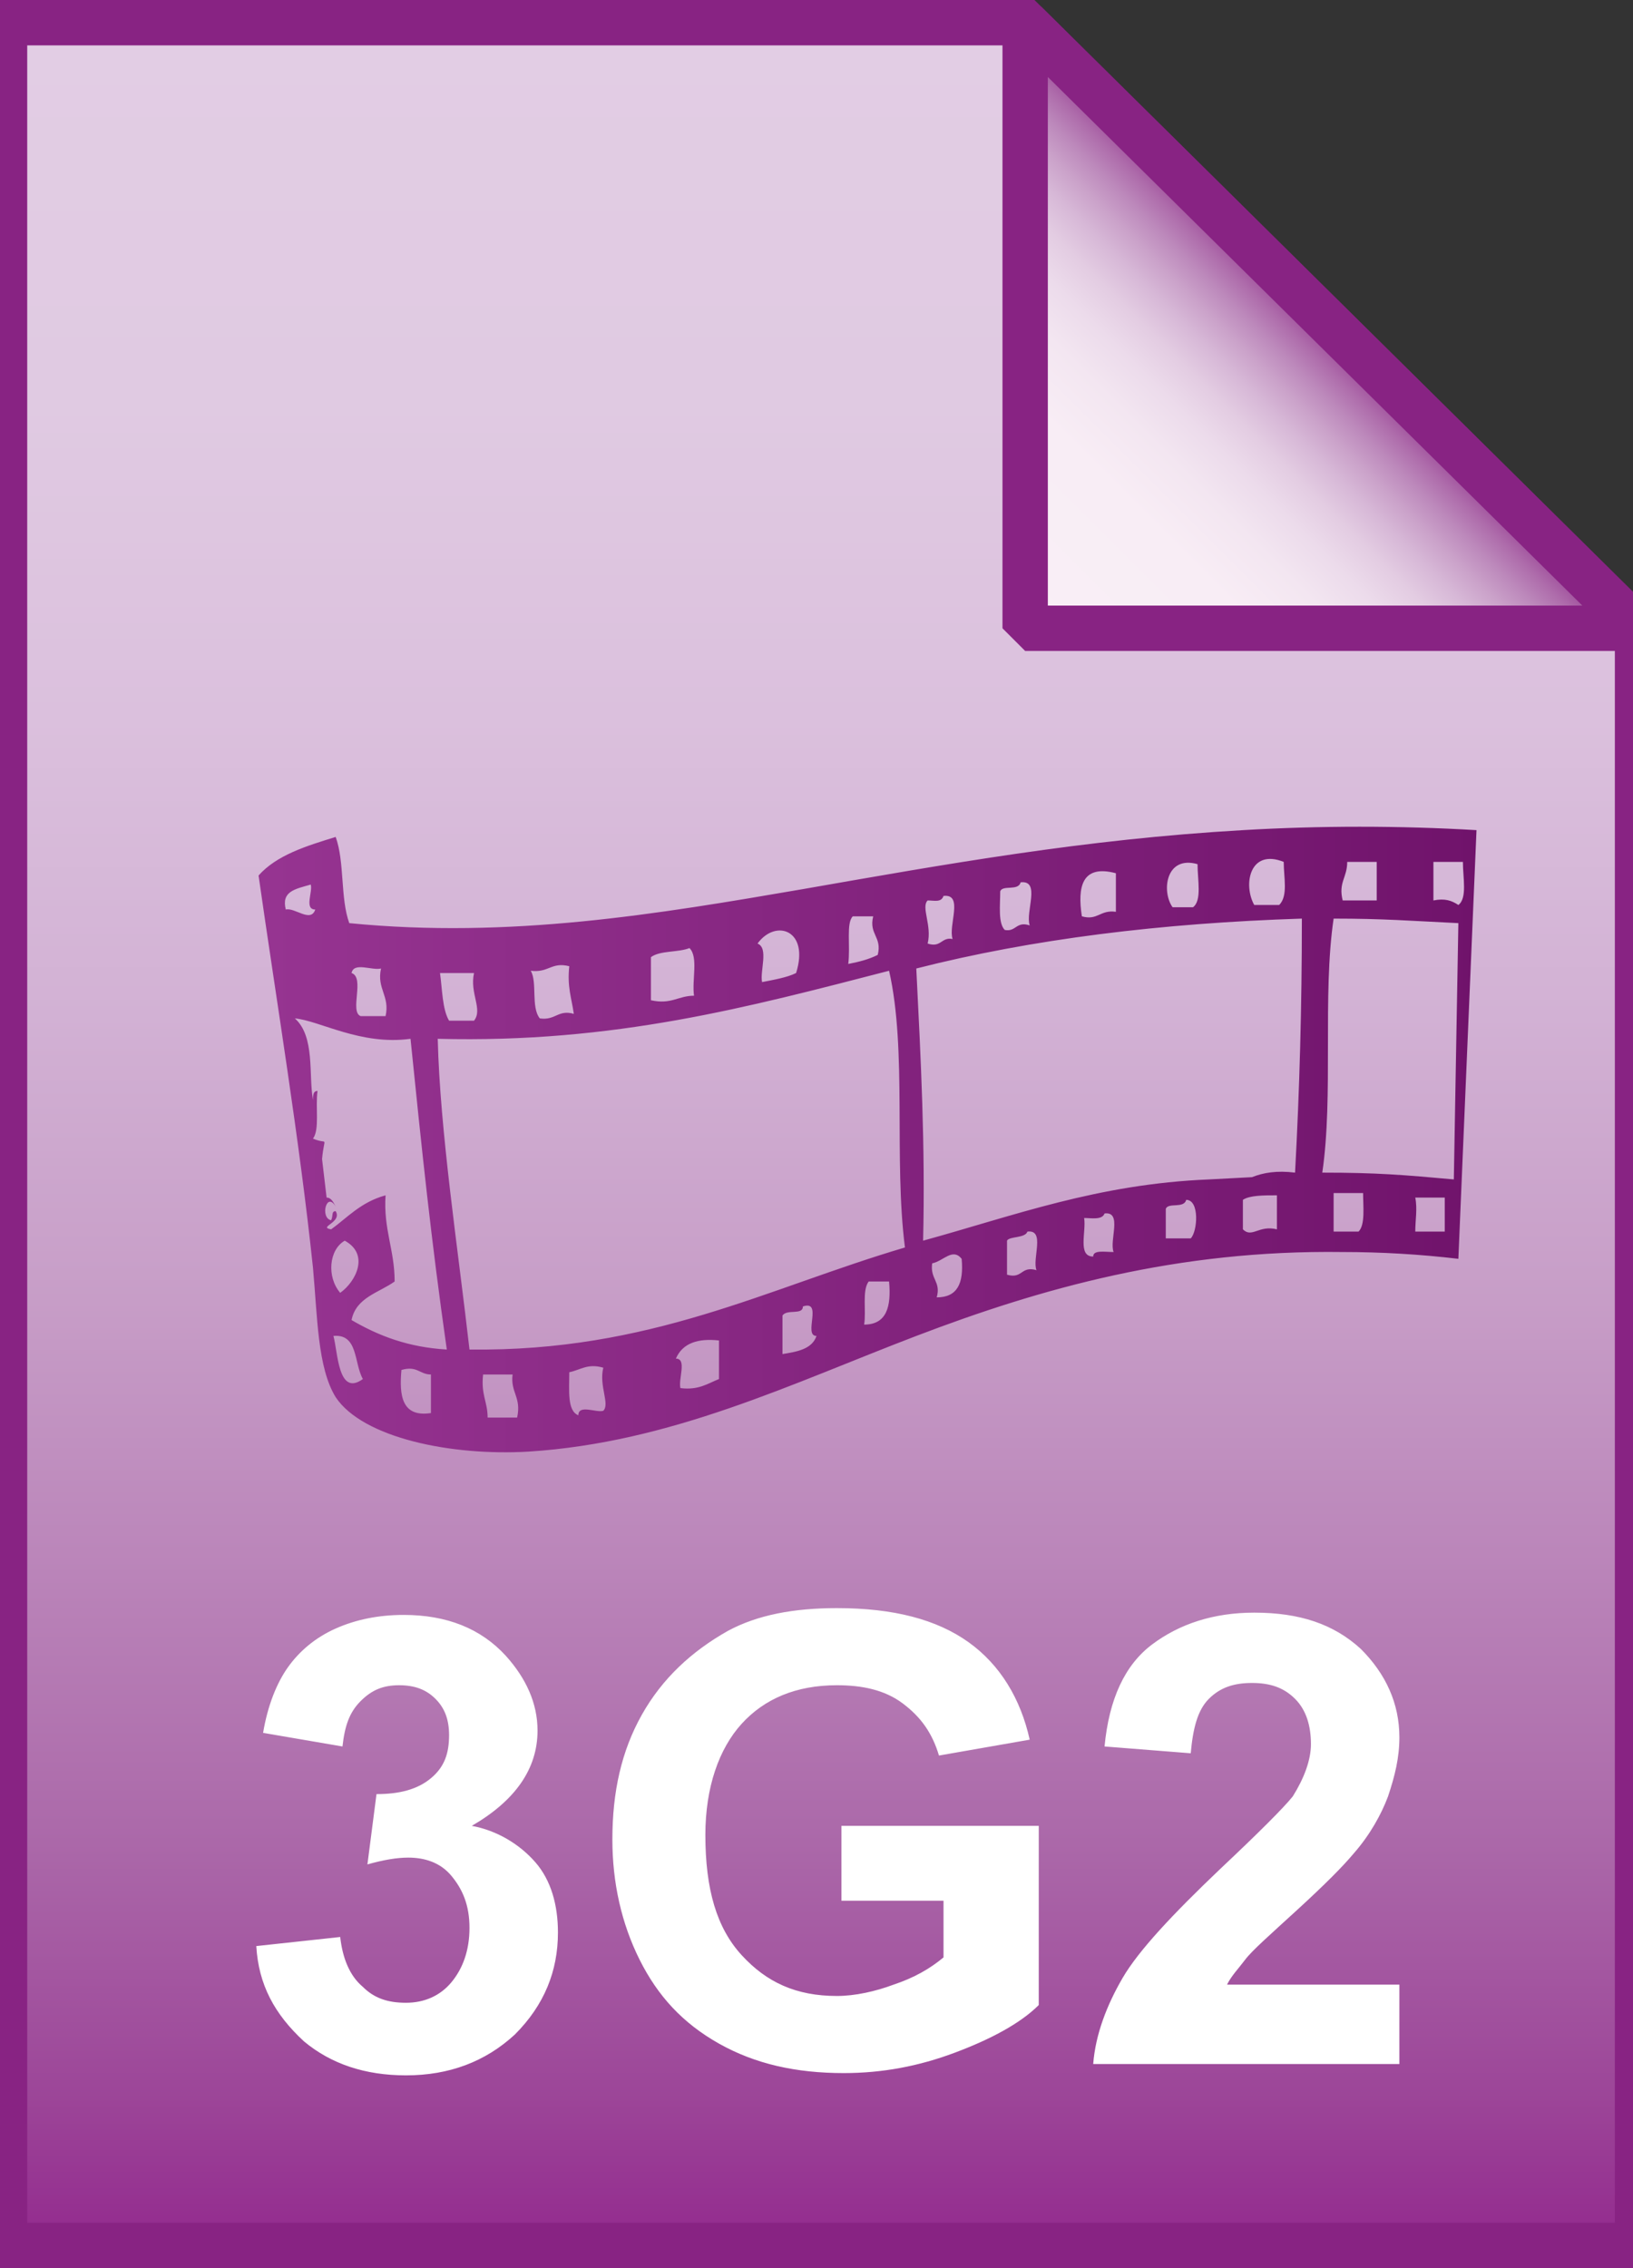 ﻿<svg id="Layer_2" xmlns="http://www.w3.org/2000/svg" viewBox="0 0 72 100"><rect x="0" y="0" width="72" height="100" fill="#333333" stroke="none"/><style>.st0{fill:url(#SVGID_1_)}.st1{fill-opacity:0;stroke:#882383;stroke-width:2}.st2{enable-background:new}.st3{fill:#fff}.st4{fill:url(#SVGID_2_)}.st5{fill:url(#SVGID_3_)}.st6{fill:url(#SVGID_4_)}.st7{fill-opacity:0;stroke:#882383;stroke-width:2;stroke-linejoin:bevel}</style><linearGradient id="SVGID_1_" gradientUnits="userSpaceOnUse" x1="36.2" y1="101" x2="36.2" y2="3.005" gradientTransform="matrix(1 0 0 -1 0 102)"><stop offset="0" stop-color="#e2cde4"/><stop offset=".17" stop-color="#e0cae2"/><stop offset=".313" stop-color="#dbc0dd"/><stop offset=".447" stop-color="#d2b1d4"/><stop offset=".575" stop-color="#c79dc7"/><stop offset=".698" stop-color="#ba84b9"/><stop offset=".819" stop-color="#ab68a9"/><stop offset=".934" stop-color="#9c4598"/><stop offset="1" stop-color="#932a8e"/></linearGradient><path class="st0" d="M45.2 1l27 26.7V99H.2V1h45z"/><path class="st1" d="M45.2 1l27 26.7V99H.2V1h45z"/><g class="st2"><path class="st3" d="M11.3 85.8l3.7-.4c.1.9.4 1.7 1 2.2.5.5 1.1.7 1.9.7.8 0 1.5-.3 2-.9.5-.6.8-1.4.8-2.4s-.3-1.7-.8-2.3-1.2-.8-1.9-.8c-.5 0-1.1.1-1.8.3l.4-3.1c1 0 1.8-.2 2.4-.7s.8-1.1.8-1.9c0-.7-.2-1.2-.6-1.6-.4-.4-.9-.6-1.6-.6-.7 0-1.2.2-1.7.7-.5.5-.7 1.1-.8 2l-3.5-.6c.2-1.2.6-2.2 1.1-2.9.5-.7 1.2-1.3 2.1-1.7s1.9-.6 3-.6c1.9 0 3.4.6 4.5 1.8.9 1 1.4 2.1 1.4 3.3 0 1.7-1 3.1-2.9 4.2 1.1.2 2.1.8 2.8 1.6.7.8 1 1.9 1 3.1 0 1.7-.6 3.2-1.9 4.5-1.3 1.2-2.9 1.8-4.8 1.8-1.8 0-3.3-.5-4.5-1.5-1.3-1.2-2-2.5-2.1-4.2zm25.8-2v-3.3h8.7v7.9c-.8.8-2.1 1.5-3.7 2.1s-3.2.9-4.9.9c-2.1 0-3.9-.4-5.5-1.3S29 88 28.2 86.4c-.8-1.6-1.2-3.4-1.2-5.3 0-2.1.4-3.9 1.3-5.5s2.2-2.8 3.8-3.7c1.3-.7 2.9-1 4.8-1 2.5 0 4.4.5 5.8 1.5s2.3 2.5 2.7 4.3l-4 .7c-.3-1-.8-1.7-1.6-2.3-.8-.6-1.8-.8-2.9-.8-1.8 0-3.2.6-4.2 1.7s-1.6 2.8-1.6 4.9c0 2.4.5 4.1 1.6 5.3 1.1 1.2 2.4 1.8 4.2 1.8.8 0 1.7-.2 2.5-.5.9-.3 1.6-.7 2.2-1.2v-2.5h-4.5zm24.6 3.7V91H48.2c.1-1.3.6-2.6 1.3-3.8.7-1.2 2.2-2.8 4.3-4.8 1.7-1.6 2.8-2.7 3.2-3.2.5-.8.8-1.6.8-2.3 0-.8-.2-1.5-.7-2-.5-.5-1.1-.7-1.9-.7-.8 0-1.4.2-1.9.7-.5.5-.7 1.3-.8 2.4l-3.8-.3c.2-2.1.9-3.6 2.1-4.5s2.7-1.4 4.5-1.4c2 0 3.5.5 4.7 1.6 1.1 1.1 1.7 2.4 1.7 3.9 0 .9-.2 1.7-.5 2.6-.3.8-.8 1.7-1.5 2.5-.5.6-1.3 1.4-2.5 2.5s-2 1.8-2.3 2.2c-.3.4-.6.7-.8 1.1h7.6z"/></g><linearGradient id="SVGID_2_" gradientUnits="userSpaceOnUse" x1="18.2" y1="50.023" x2="18.2" y2="50.023" gradientTransform="matrix(1 0 0 -1 0 102)"><stop offset=".005" stop-color="#963491"/><stop offset="1" stop-color="#70136b"/></linearGradient><linearGradient id="SVGID_3_" gradientUnits="userSpaceOnUse" x1="11.511" y1="51.716" x2="65.211" y2="51.716" gradientTransform="matrix(1 0 0 -1 0 102)"><stop offset=".005" stop-color="#963491"/><stop offset="1" stop-color="#70136b"/></linearGradient><path class="st5" d="M64.3 55.5c-1.7-.2-3.4-.3-5.1-.3-7.3-.1-13.3 1.6-18.8 3.7S29.6 63.6 23.3 64c-3.4.2-7.3-.6-8.5-2.4-.8-1.3-.8-3.5-1-5.7-.6-5.7-1.6-11.7-2.4-17.3.8-.9 2.1-1.3 3.4-1.7.4 1.1.2 2.7.6 3.8 7.1.7 13.6-.4 20-1.5 6.3-1.1 12.4-2.2 19.4-2.6 3.4-.2 6.9-.2 10.3 0m-9.9 15.3c.5-.2 1.1-.3 1.9-.2.2-3.7.3-7.3.3-11.2-6.2.2-11.9.9-17 2.2.2 4 .4 7.8.3 12 4-1.1 7.7-2.5 12.6-2.7m2-12.1h1.1c.4-.4.2-1.2.2-1.9-1.5-.6-1.8 1-1.3 1.9zm3.9-.2h1.5V38h-1.3c0 .7-.4.9-.2 1.7zm4 0c.5-.1.8 0 1.1.2.4-.3.2-1.2.2-1.9h-1.3v1.7zm-11.5.3h.9c.4-.3.2-1.2.2-1.9-1.4-.4-1.6 1.2-1.1 1.9zm-4 .4c.7.2.8-.3 1.5-.2v-1.7c-1.5-.4-1.7.6-1.5 1.9zm-3.6-1.1c0 .6-.1 1.4.2 1.7.5.1.5-.4 1.1-.2-.2-.6.5-2-.4-1.9-.1.4-.8.1-.9.4zm-31.5.8c.4-.1 1.1.6 1.3 0-.5 0-.1-.8-.2-1.1-.7.2-1.3.3-1.1 1.1zm28.3-.4c-.3.3.2 1.1 0 1.9.6.2.6-.3 1.1-.2-.2-.6.5-2-.4-1.9-.1.3-.4.2-.7.2zm-3.5 2.8c.5-.1.9-.2 1.3-.4.2-.8-.4-.9-.2-1.7h-.9c-.3.3-.1 1.3-.2 2.1zm26.9-1.8c-2.1-.1-3.3-.2-5.5-.2-.5 3.4 0 7.8-.5 11.2 2.4 0 3.6.1 5.8.3M33.4 41.6c.5.2.1 1.2.2 1.7.5-.1 1.1-.2 1.5-.4.6-1.9-.9-2.4-1.7-1.3zm-4.7.6v1.9c.9.2 1.2-.2 1.9-.2-.1-.7.2-1.7-.2-2.1-.5.2-1.3.1-1.7.4zm-5.3.6c.3.5 0 1.6.4 2.1.7.1.8-.4 1.5-.2-.1-.7-.3-1.2-.2-2.1-.8-.2-.9.3-1.7.2zm-7.5 2H17c.2-.9-.4-1.2-.2-2.1-.4.1-1.2-.3-1.3.2.6.2-.1 1.7.4 1.9zm3.4 1c.1 4.1.9 9.3 1.4 13.7 8 .1 13.1-2.7 19.2-4.5-.5-3.9.1-8.7-.7-12.2-6.2 1.6-12.1 3.2-19.9 3zm.5-.8h1.1c.4-.5-.2-1.2 0-2.1h-1.5c.1.7.1 1.6.4 2.1zm-5.4 7.8c.2 0 .3.2.4.4-.4-.7-.7.5-.2.6.1-.2 0-.4.2-.4.3.5-.8.7-.2.8.7-.5 1.3-1.2 2.4-1.5-.1 1.5.4 2.4.4 3.8-.7.5-1.7.7-1.9 1.7 1.2.7 2.5 1.2 4.2 1.3-.7-4.9-1.1-8.8-1.6-13.7-2.2.3-4-.8-5.1-.9.9.8.6 2.5.8 3.6 0-.2 0-.4.2-.4-.1.7.1 1.7-.2 2.1.7.3.5-.2.4.9m44.6 3.2h1.1c.3-.3.2-1.1.2-1.7h-1.3v1.7zm-4-1.4v1.3c.4.4.7-.2 1.5 0v-1.5c-.6 0-1.2 0-1.5.2zm7.6 1.4h1.3v-1.5h-1.3c.1.5 0 1 0 1.5zm-11-1v1.3h1.1c.3-.3.4-1.7-.2-1.7-.1.4-.8.1-.9.4zm-3.6.4c.1.6-.3 1.7.4 1.7 0-.3.5-.2.9-.2-.2-.5.4-1.8-.4-1.7-.1.3-.6.2-.9.2zm-3.4 1v1.5c.7.2.6-.4 1.3-.2-.2-.5.4-1.8-.4-1.7-.1.3-.8.2-.9.4zM15 57c.7-.5 1.3-1.7.2-2.3-.7.4-.8 1.6-.2 2.3zm26.1-1.3c-.1.7.4.8.2 1.5.9 0 1.2-.6 1.1-1.7-.4-.5-.8.1-1.3.2zm-3 2.7c1 0 1.2-.8 1.1-1.9h-.9c-.3.4-.1 1.3-.2 1.9zm-3.6-.4v1.7c.6-.1 1.3-.2 1.5-.8-.6 0 .3-1.6-.6-1.3 0 .4-.7.1-.9.4zM16 60.8c-.4-.7-.2-2-1.3-1.9.2.7.2 2.7 1.3 1.9zm13.8-.9c.5 0 .1.9.2 1.3.8.1 1.2-.2 1.7-.4v-1.7c-.9-.1-1.6.1-1.9.8zm-4.7.6c0 .8-.1 1.7.4 1.9 0-.5.8-.1 1.1-.2.3-.3-.2-1.1 0-1.9-.7-.2-1 .1-1.5.2zM19 62.3v-1.7c-.5 0-.6-.4-1.3-.2-.1 1.1 0 2.1 1.3 1.9zm2.5.2h1.3c.2-.9-.3-1.1-.2-1.9h-1.3c-.1.9.2 1.2.2 1.9z"/><linearGradient id="SVGID_4_" gradientUnits="userSpaceOnUse" x1="45.269" y1="74.206" x2="58.769" y2="87.706" gradientTransform="matrix(1 0 0 -1 0 102)"><stop offset="0" stop-color="#f9eff6"/><stop offset=".378" stop-color="#f8edf5"/><stop offset=".515" stop-color="#f3e6f1"/><stop offset=".612" stop-color="#ecdbeb"/><stop offset=".69" stop-color="#e3cce2"/><stop offset=".757" stop-color="#d7b8d7"/><stop offset=".817" stop-color="#caa1c9"/><stop offset=".871" stop-color="#bc88bb"/><stop offset=".921" stop-color="#ae6cab"/><stop offset=".965" stop-color="#9f4d9b"/><stop offset="1" stop-color="#932a8e"/></linearGradient><path class="st6" d="M45.2 1l27 26.7h-27V1z"/><path class="st7" d="M45.2 1l27 26.7h-27V1z"/></svg>